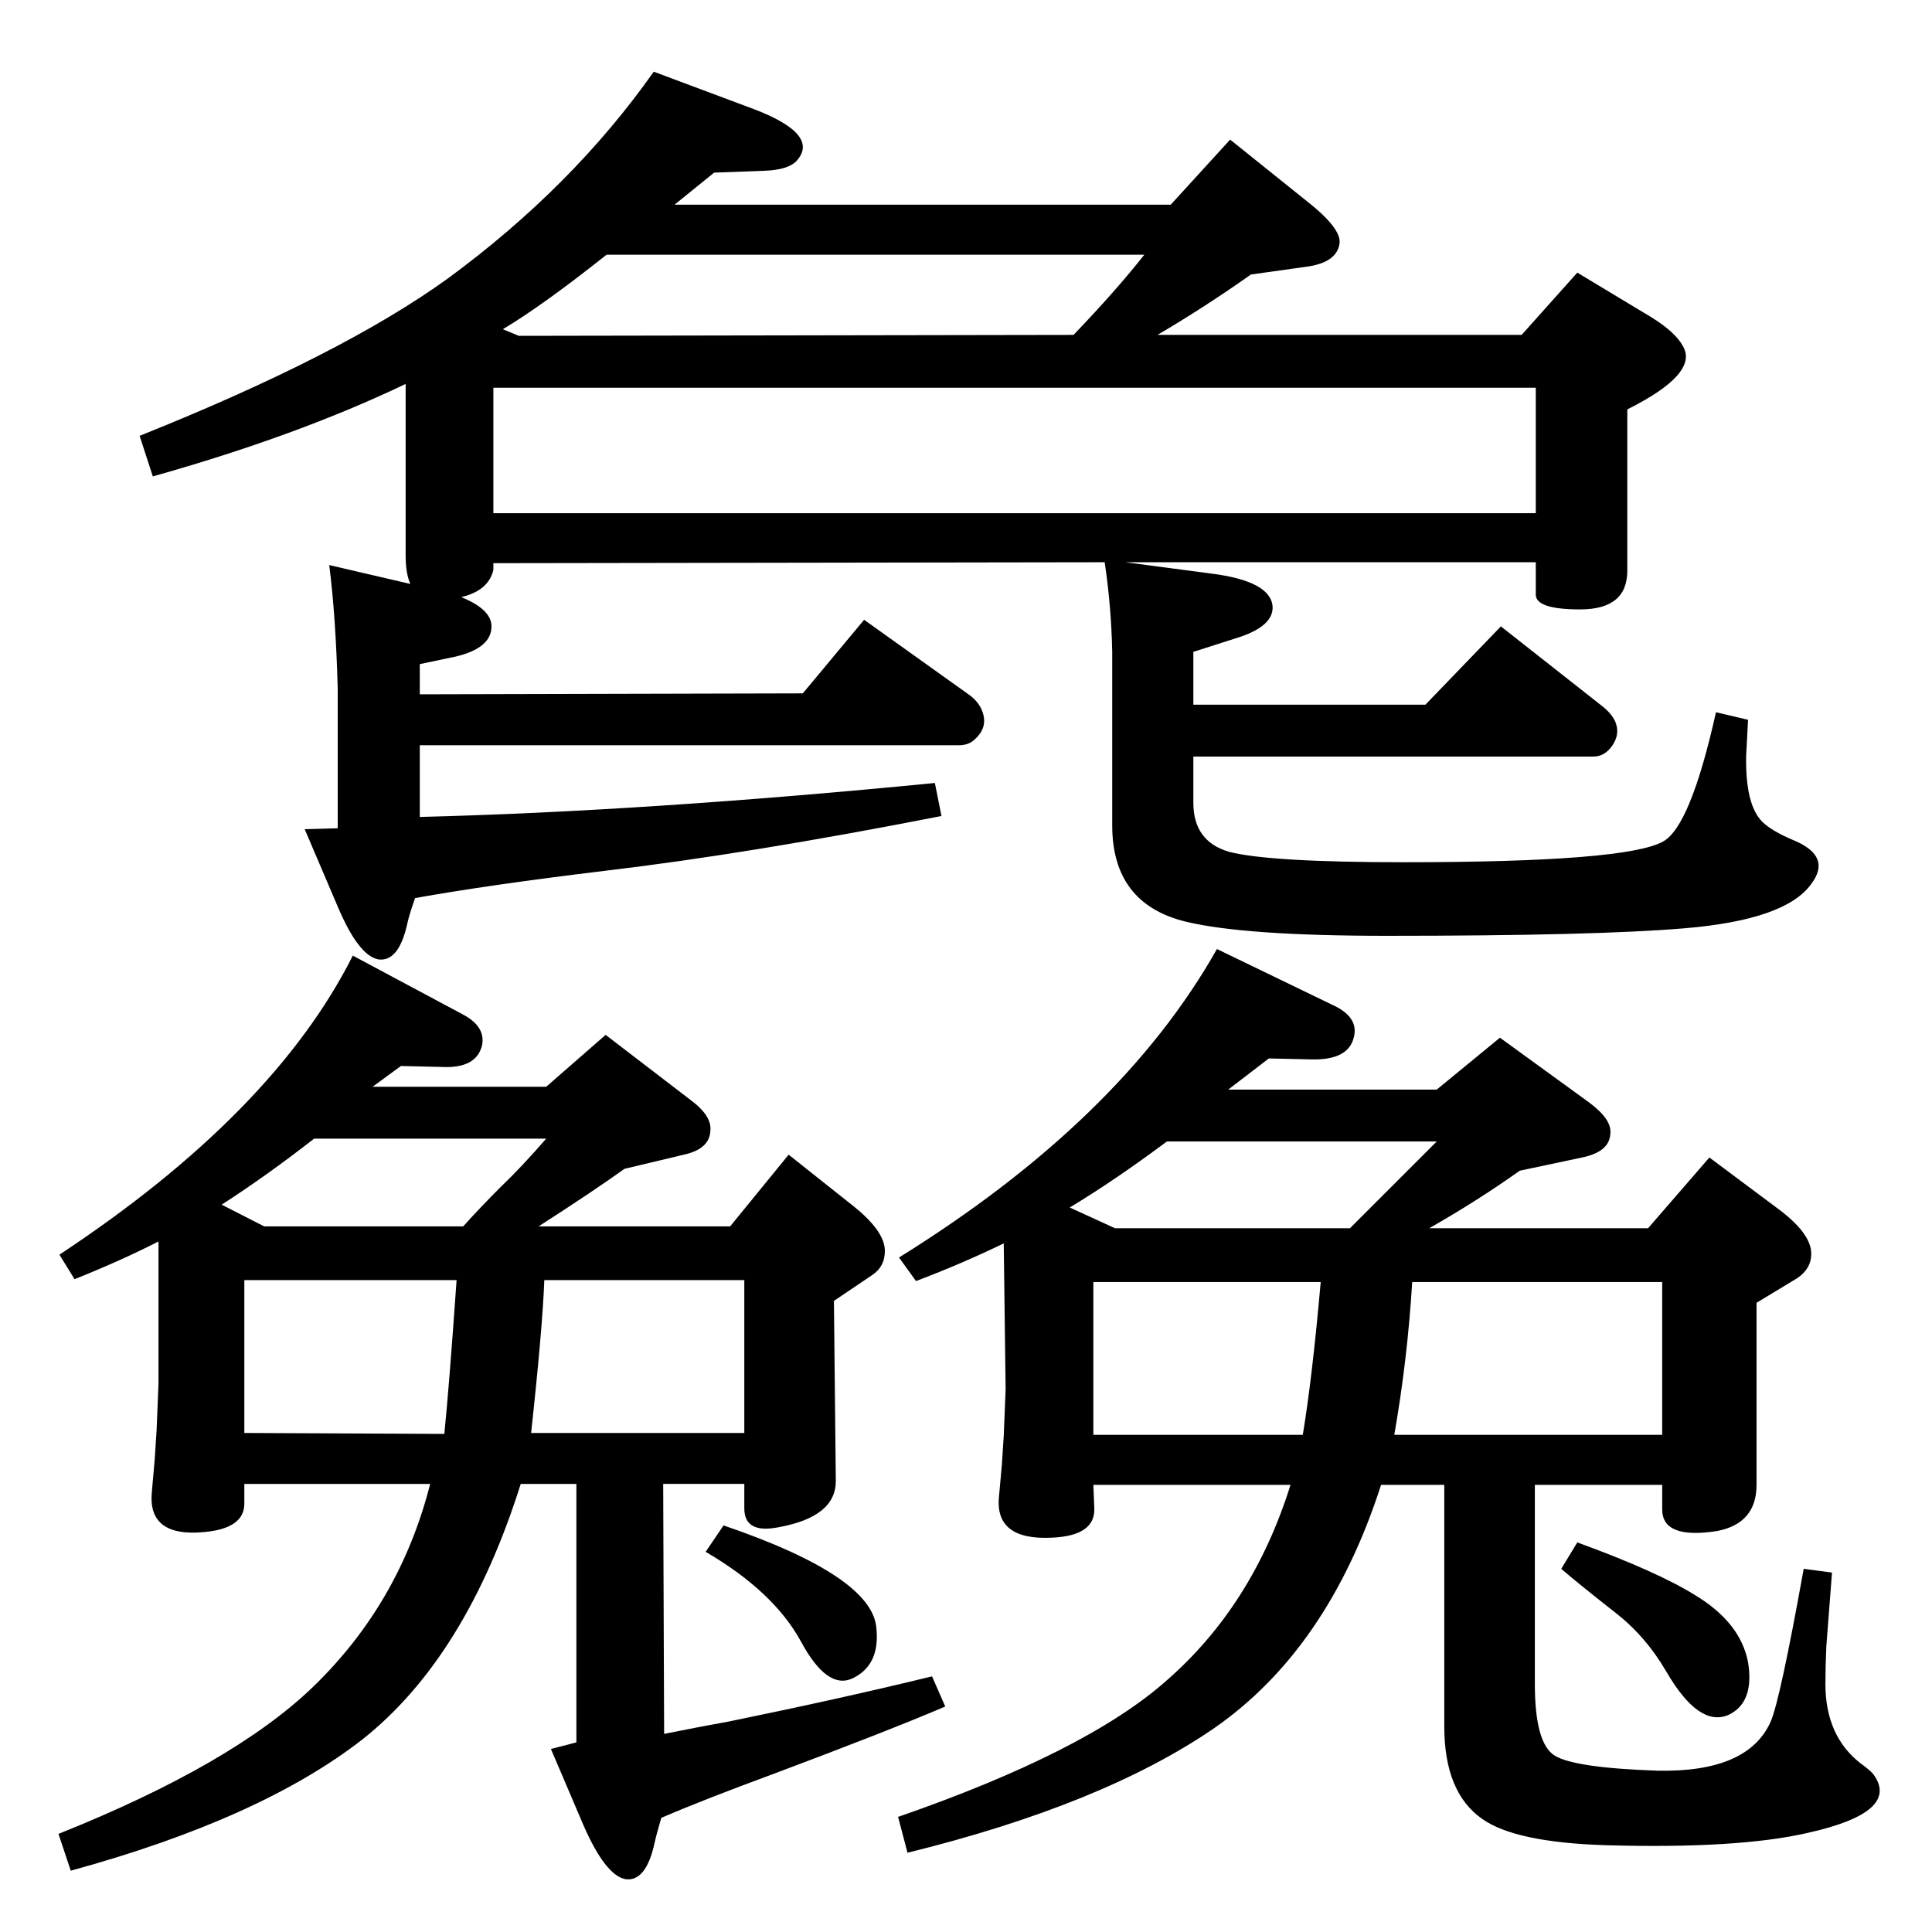 <?xml version="1.0" standalone="no"?>
<!DOCTYPE svg PUBLIC "-//W3C//DTD SVG 1.1//EN" "http://www.w3.org/Graphics/SVG/1.1/DTD/svg11.dtd" >
<svg xmlns="http://www.w3.org/2000/svg" xmlns:xlink="http://www.w3.org/1999/xlink" version="1.1" viewBox="0 0 2048 2048">
  <g transform="matrix(1 0 0 -1 0 2048)">
   <path fill="currentColor"
d="M704 210q45 9 68 13q122 25 216 48l14 -32q-61 -26 -181 -71q-76 -28 -120 -47q-5 -17 -7 -26q-9 -42 -31 -39q-21 4 -44 56l-35 82l27 7v274h-59q-58 -184 -168 -271q-108 -84 -309 -139l-13 39q185 74 270 156q92 89 124 215h-197v-21q0 -26 -42 -30q-61 -6 -56 43
l3 34l2 31l2 49v151q-39 -20 -89 -40l-16 26q227 150 311 317l116 -62q25 -13 21 -33q-6 -25 -43 -23l-43 1l-30 -22h184l63 55l90 -69q23 -17 21 -33q-1 -19 -28 -25l-63 -15q-32 -23 -91 -61h203l62 76l68 -54q34 -27 34 -48q0 -17 -14 -26l-40 -27l2 -191q0 -38 -61 -49
q-36 -7 -36 20v26h-86zM484 691h-225v-162l212 -1q5 49 13 163zM577 691q-2 -52 -14 -162h226v162h-212zM235 771l45 -23h211q18 20 40 42q21 20 48 51h-246q-50 -39 -98 -70zM440 1096q-6 -17 -8 -26q-9 -42 -31 -39q-21 4 -43 56l-35 82l35 1v148q-2 76 -9 131l86 -20
q-5 11 -5 30v182q-115 -55 -268 -98l-14 43q215 86 327 167q132 97 218 219l107 -40q70 -27 44 -55q-9 -9 -33 -10l-54 -2l-42 -34h526l63 69l81 -65q37 -29 35 -45q-3 -21 -37 -25l-57 -8q-48 -34 -99 -64h386l59 66l78 -47q26 -16 34 -31q17 -29 -59 -67v-171
q0 -41 -50 -41q-46 0 -47 15v35h-435l91 -12q63 -8 65 -35q1 -20 -34 -32l-50 -16v-56h246l80 83l108 -85q11 -9 14 -18q4 -12 -4 -23.5t-20 -11.5h-424v-49q0 -41 38 -52q43 -11 185 -11q236 0 275 22q29 16 56 137l34 -8l-2 -38q-1 -52 17 -70q10 -10 34 -20
q40 -17 18 -46q-27 -38 -134 -47q-94 -8 -316 -8q-151 0 -213 15q-78 19 -78 102v184q-1 48 -8 95l-648 -1v-7q-5 -22 -34 -29q32 -13 32 -31q0 -23 -38 -32l-38 -8v-32l406 1l65 78l112 -80q8 -6 12 -14q9 -19 -7 -33q-6 -6 -17 -6h-571v-76q240 6 546 36l7 -35
q-204 -40 -356 -58q-124 -15 -202 -29zM533 1699l17 -7l588 1q46 48 75 85h-570q-68 -54 -110 -79zM523 1504h1105v133h-1105v-133zM1368 474h-209l1 -25q1 -29 -45 -31q-61 -3 -56 44l3 33l2 31l2 49l-2 155q-43 -21 -93 -40l-18 25q235 146 337 327l122 -59q29 -13 23 -35
q-6 -24 -45 -23l-45 1l-43 -33h221l67 55l95 -69q24 -18 22 -33q-1 -19 -30 -25l-66 -14q-45 -32 -96 -61h232l65 75l71 -53q37 -27 37 -49q0 -16 -15 -26l-43 -26v-193q0 -41 -42 -49q-58 -9 -58 23v26h-135v-211q0 -63 21 -76t109 -16q96 -2 120 52q10 23 35 162l30 -4
l-6 -78q-1 -22 -1 -40q0 -55 37 -84q11 -8 14 -12q29 -40 -70 -62q-74 -17 -214 -13q-96 3 -131 28q-40 28 -40 98v256h-67q-56 -174 -177 -258q-118 -81 -325 -132l-10 38q199 69 284 144q92 80 132 208zM1400 689h-241v-162h222q10 60 19 162zM1497 689q-5 -82 -19 -162
h284v162h-265zM1134 768l48 -22h249l92 92h-286q-55 -41 -103 -70zM1655 385l17 28q85 -31 125 -56q48 -29 56 -71q7 -43 -21 -56q-31 -13 -65 45q-22 38 -54 63q-42 33 -58 47zM748 403l19 28q158 -54 162 -109q4 -39 -25 -53q-27 -13 -55 39q-29 53 -101 95z" />
  </g>

</svg>
